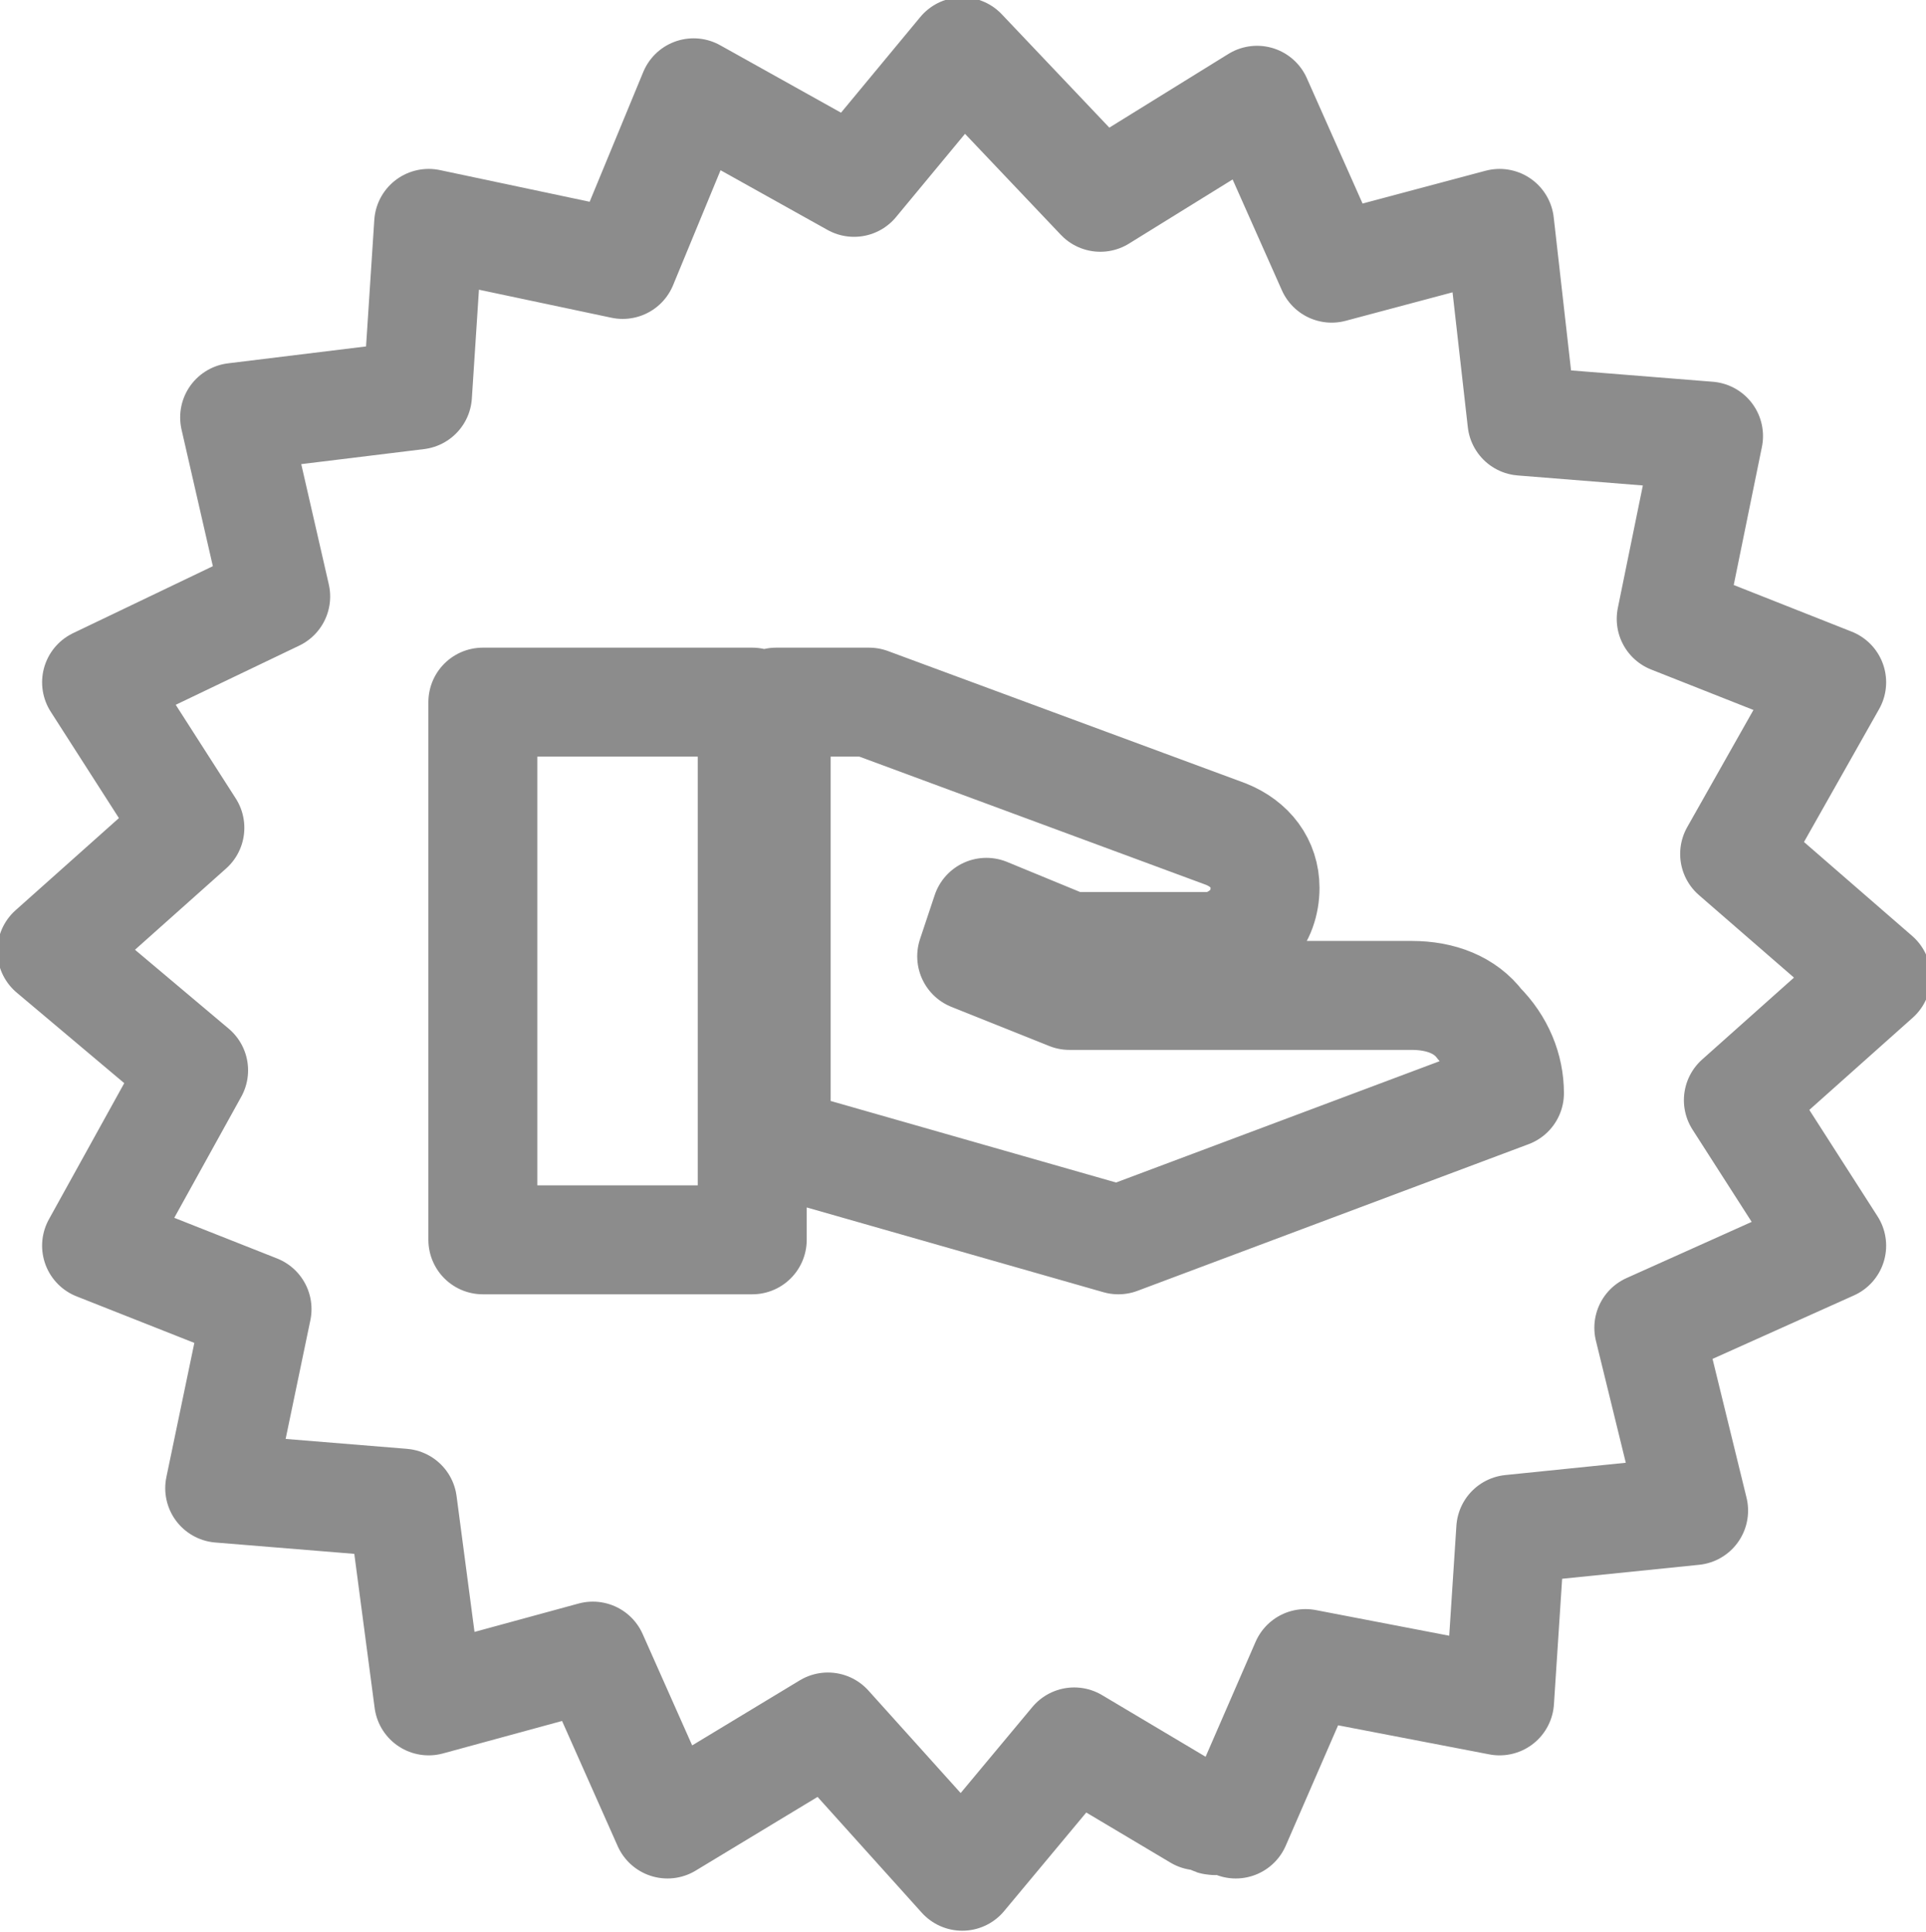 <?xml version="1.0" encoding="UTF-8" standalone="no"?>
<!-- Created with Inkscape (http://www.inkscape.org/) -->

<svg
   xmlns:dc="http://purl.org/dc/elements/1.1/"
   xmlns:cc="http://creativecommons.org/ns#"
   xmlns:rdf="http://www.w3.org/1999/02/22-rdf-syntax-ns#"
   xmlns:svg="http://www.w3.org/2000/svg"
   xmlns="http://www.w3.org/2000/svg"
   xmlns:sodipodi="http://sodipodi.sourceforge.net/DTD/sodipodi-0.dtd"
   xmlns:inkscape="http://www.inkscape.org/namespaces/inkscape"
   width="207.303mm"
   height="207.975mm"
   viewBox="0 0 207.303 207.975"
   version="1.1"
   id="svg5"
   inkscape:version="0.92.5 (2060ec1f9f, 2020-04-08)"
   sodipodi:docname="waste-disabled.svg">
  <sodipodi:namedview
     id="namedview7"
     pagecolor="#505050"
     bordercolor="#eeeeee"
     borderopacity="1"
     inkscape:pageshadow="0"
     inkscape:pageopacity="0"
     inkscape:pagecheckerboard="0"
     inkscape:document-units="mm"
     showgrid="false"
     inkscape:zoom="0.35829459"
     inkscape:cx="-910.54965"
     inkscape:cy="605.50238"
     inkscape:window-width="1920"
     inkscape:window-height="1053"
     inkscape:window-x="0"
     inkscape:window-y="-10"
     inkscape:window-maximized="1"
     inkscape:current-layer="g15"
     fit-margin-top="0"
     fit-margin-left="0"
     fit-margin-right="0"
     fit-margin-bottom="0" />
  <defs
     id="defs2">
    <style
       type="text/css"
       id="style9">

    .fil0 {fill:black}

  </style>
  </defs>
  <g
     inkscape:label="Layer 1"
     inkscape:groupmode="layer"
     id="layer1"
     transform="translate(-2.079,-4.565)">
    <g
       style="clip-rule:evenodd;fill-rule:evenodd;image-rendering:optimizeQuality;shape-rendering:geometricPrecision;text-rendering:geometricPrecision"
       id="g30"
       transform="matrix(0.265,0,0,0.265,-2.299,18.186)">
      <g
         id="g15"
         style="fill:#d81b60;fill-opacity:1"
         transform="matrix(1.602,0,0,1.602,-270.257,-187.674)">
        <path
           id="path13"
           transform="matrix(0.624,0,0,0.624,178.999,85)"
           style="fill:none;fill-opacity:1;stroke:#8c8c8c;stroke-width:44.273;stroke-linejoin:round;stroke-miterlimit:4;stroke-dasharray:none;stroke-opacity:1"
           d="m 390.994,21.137 -43.965,53.062 -65.191,-36.385 -28.807,69.74 -78.838,-16.678 -4.547,69.74 -74.289,9.098 16.678,72.771 -72.771,34.869 37.9,59.127 -56.096,50.031 57.613,48.516 -39.418,71.256 65.191,25.773 -15.162,72.771 74.289,6.066 10.611,80.352 66.709,-18.193 30.322,68.223 65.191,-39.418 54.578,60.645 45.482,-54.578 50.459,30.035 c 2.751,0.248 1.574,0.06 5.73,1.348 0.369,0.723 0.219,0.42 1.072,0.59 1.891,-0.14 3.903,0.071 5.832,0.461 0.89,0.18 1.73,0.537 2.561,0.918 l 28.344,-65.191 78.838,15.162 4.547,-69.74 74.289,-7.58 -18.193,-74.289 74.289,-33.354 -37.902,-59.127 56.096,-50.031 -57.613,-50.029 39.42,-69.742 -65.193,-25.773 15.162,-74.287 L 618.408,171.23 609.312,90.877 541.088,109.07 510.768,40.848 447.092,80.266 Z M 196.211,285.412 H 305.66 V 503.898 H 196.211 Z m 119.178,0 h 37.74 l 144.994,53.629 c 9.931,3.971 15.891,11.917 15.891,21.848 0,5.961 -1.99,11.918 -5.961,15.891 -3.971,3.971 -9.93,7.945 -17.875,7.945 h -55.617 l -33.764,-13.904 -5.963,17.877 39.727,15.891 h 139.037 0.004 c 11.917,0 21.848,3.972 27.807,11.918 7.945,7.945 11.918,17.874 11.918,27.805 L 454.426,503.898 315.389,464.174 Z" />
      </g>
    </g>
  </g>
</svg>
